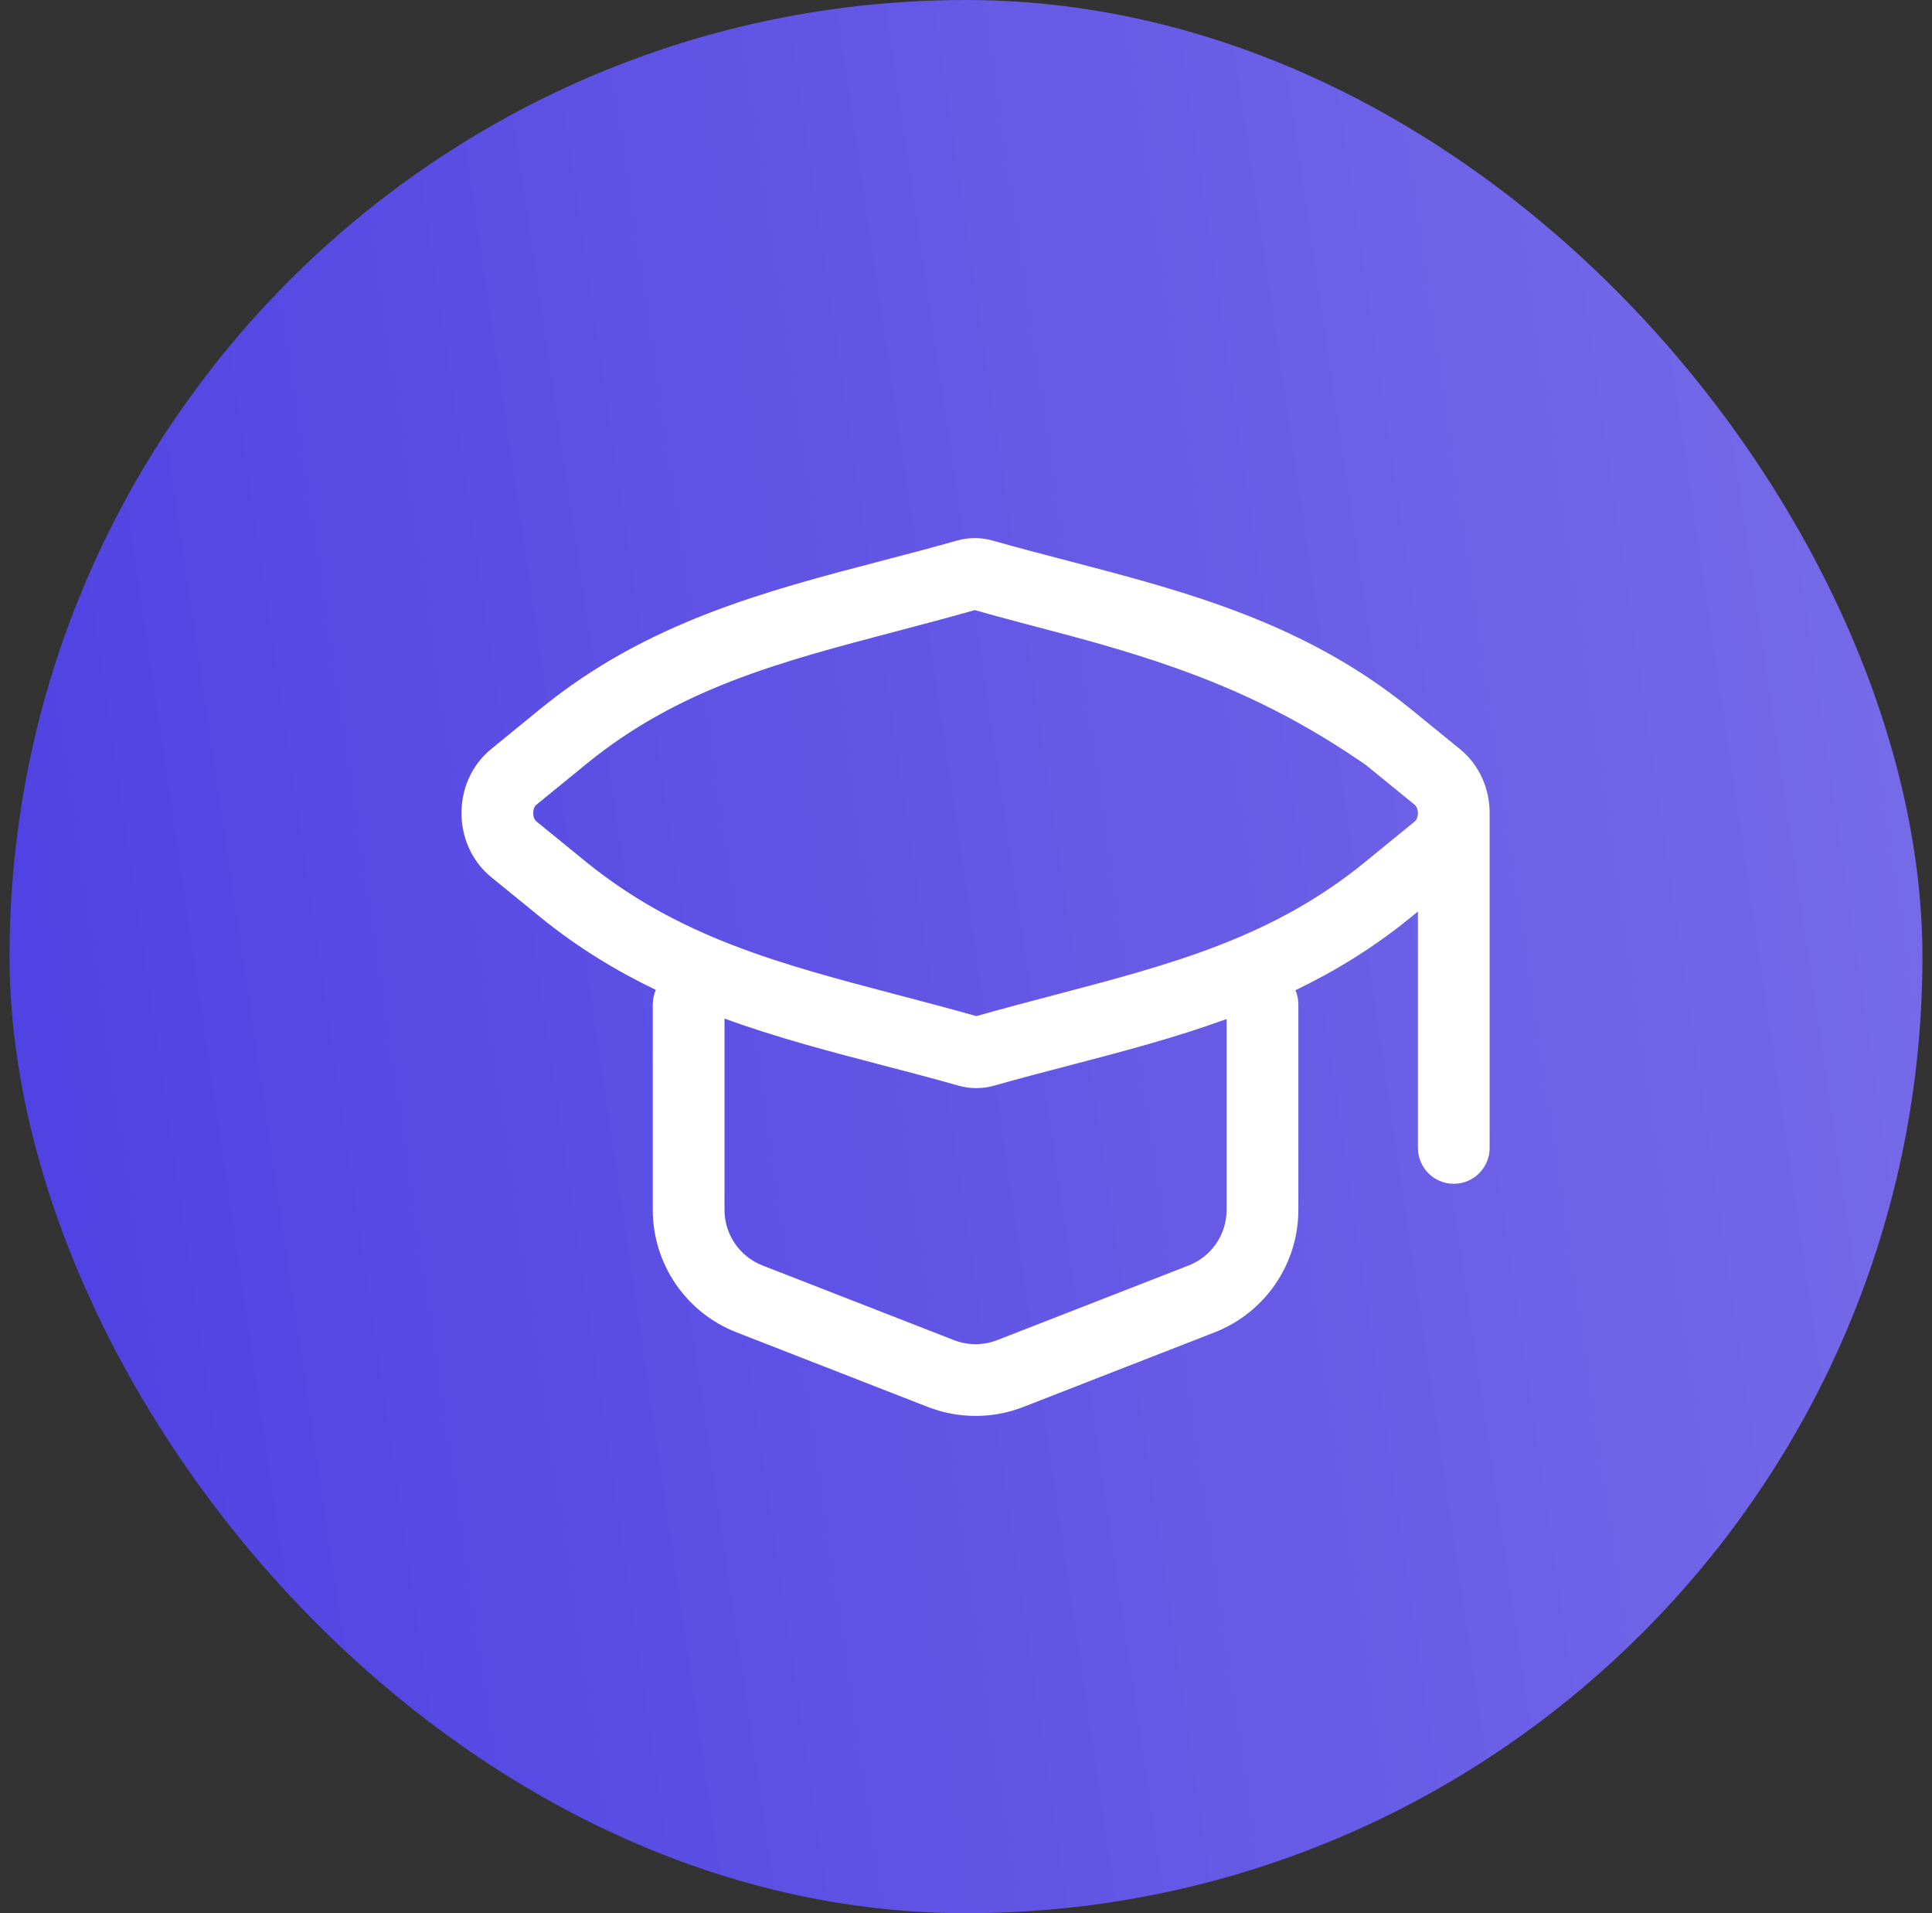 <svg width="101" height="100" viewBox="0 0 101 100" fill="none" xmlns="http://www.w3.org/2000/svg">
<rect x="0" y="0" width="101" height="100" fill="#333333" stroke="none"/>
<rect x="0.5" width="100" height="100" rx="50" fill="url(#paint0_linear_3028_3944)"/>
<path fill-rule="evenodd" clip-rule="evenodd" d="M50.029 28.255C50.638 28.082 51.28 28.082 51.888 28.254C53.182 28.622 54.488 28.962 55.798 29.304C61.95 30.908 68.198 32.538 73.757 37.065L76.317 39.15C77.355 39.996 77.874 41.248 77.875 42.5V60C77.875 61.035 77.035 61.875 76 61.875C74.965 61.875 74.125 61.035 74.125 60V47.642L73.718 47.974C71.791 49.546 69.782 50.766 67.722 51.757C67.82 51.985 67.875 52.236 67.875 52.5V63.235C67.875 66.068 66.137 68.611 63.497 69.64L53.497 73.539C51.891 74.165 50.109 74.165 48.503 73.539L38.503 69.64C35.863 68.611 34.125 66.068 34.125 63.235V52.5C34.125 52.229 34.182 51.972 34.285 51.74C32.21 50.743 30.184 49.516 28.243 47.935L25.683 45.85C23.607 44.158 23.605 40.842 25.68 39.149L28.282 37.026C33.801 32.523 40.005 30.903 46.111 29.308C47.424 28.966 48.733 28.624 50.029 28.255ZM74.125 42.502C74.125 42.276 74.034 42.127 73.948 42.058L71.389 39.973C66 36.25 61.198 34.608 55.1 33.005C53.759 32.653 52.38 32.291 50.96 31.889C49.534 32.294 48.15 32.658 46.804 33.012C40.755 34.603 35.483 35.99 30.653 39.931L28.051 42.055C27.966 42.124 27.875 42.273 27.875 42.498C27.875 42.724 27.966 42.872 28.052 42.942L30.611 45.027C35.482 48.994 40.802 50.392 46.9 51.995C48.241 52.347 49.62 52.709 51.04 53.111C52.466 52.706 53.85 52.342 55.195 51.989C61.245 50.397 66.517 49.01 71.347 45.069L73.949 42.945C74.034 42.876 74.125 42.726 74.125 42.502ZM55.889 55.692C58.638 54.974 61.407 54.251 64.125 53.262V63.235C64.125 64.523 63.335 65.679 62.135 66.146L52.135 70.045C51.405 70.33 50.595 70.33 49.865 70.045L39.865 66.146C38.665 65.679 37.875 64.523 37.875 63.235V53.24C40.622 54.241 43.422 54.971 46.202 55.696C47.512 56.038 48.818 56.378 50.112 56.746C50.72 56.918 51.362 56.918 51.971 56.745C53.267 56.376 54.576 56.034 55.889 55.692Z" fill="white"/>
<defs>
<linearGradient id="paint0_linear_3028_3944" x1="5.783" y1="150.645" x2="123.459" y2="133.284" gradientUnits="userSpaceOnUse">
<stop stop-color="#4D3FE2"/>
<stop offset="1" stop-color="#796EE9"/>
</linearGradient>
</defs>
</svg>
